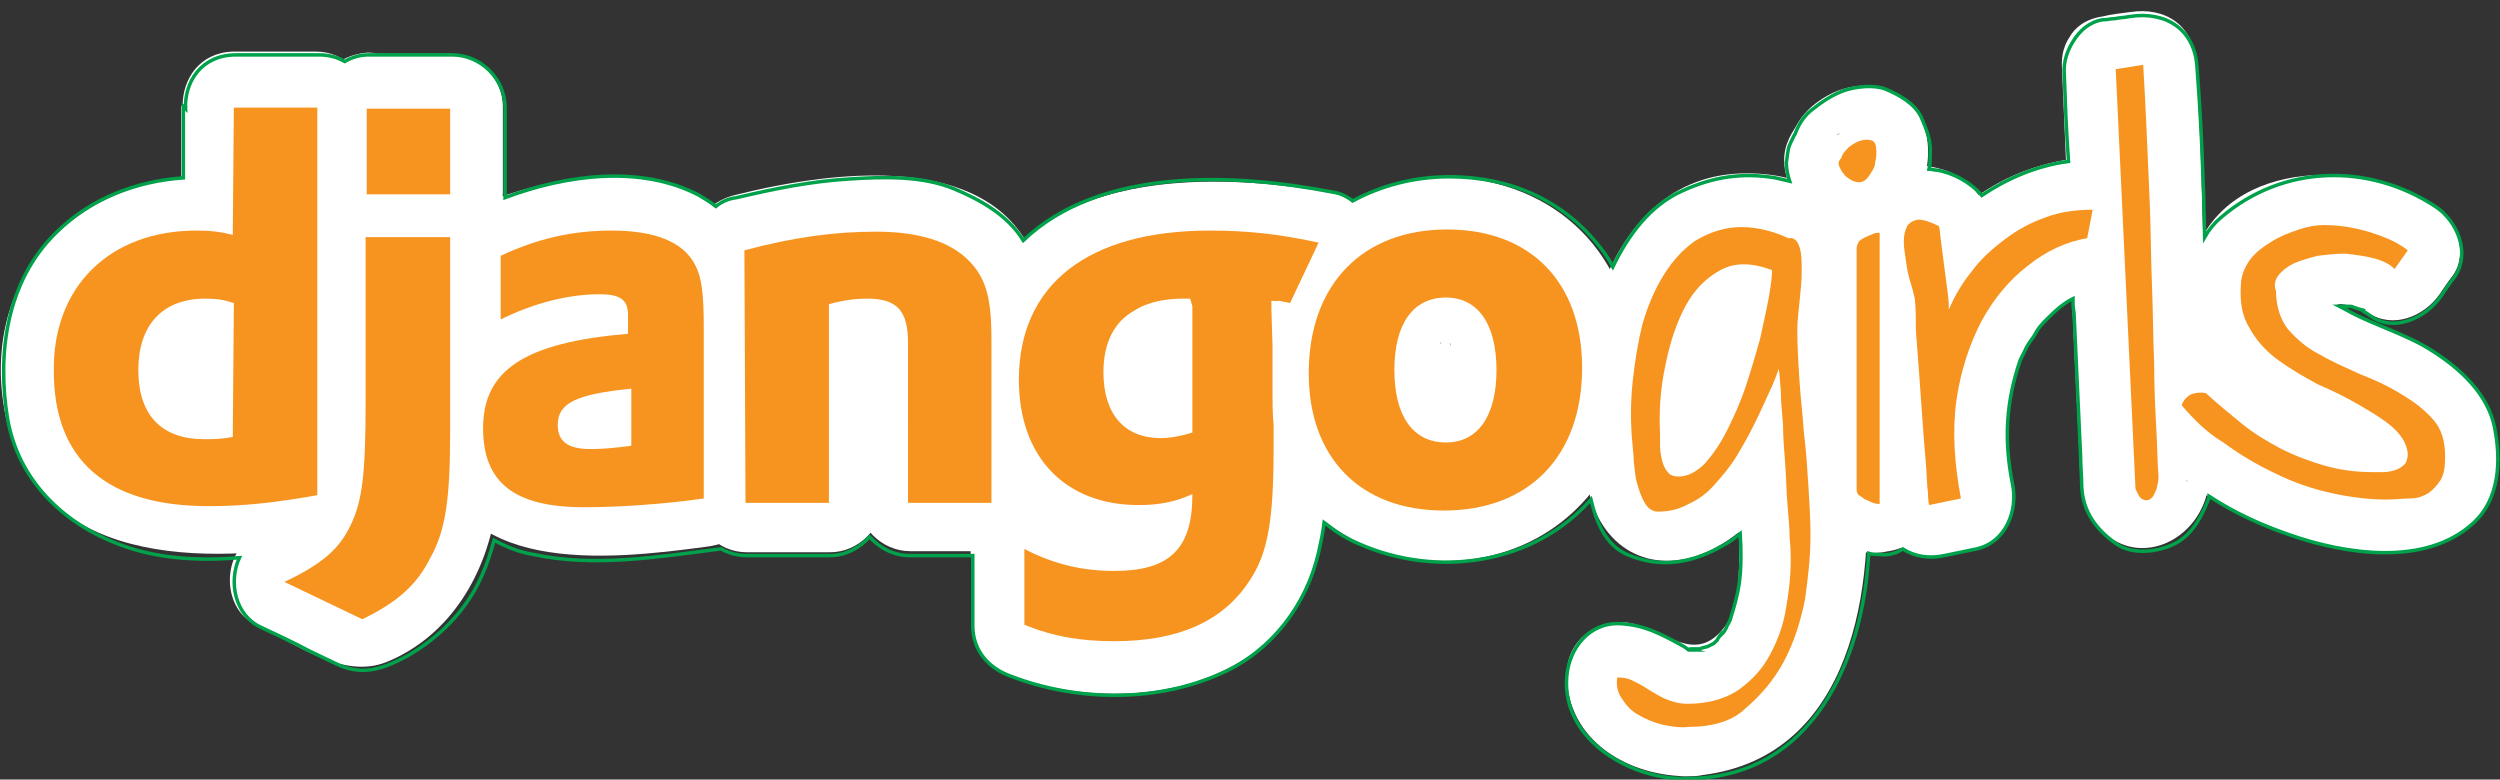 <?xml version="1.0" encoding="utf-8"?>
<!-- Generator: Adobe Illustrator 18.1.0, SVG Export Plug-In . SVG Version: 6.00 Build 0)  -->
<!DOCTYPE svg PUBLIC "-//W3C//DTD SVG 1.1//EN" "http://www.w3.org/Graphics/SVG/1.1/DTD/svg11.dtd">
<svg version="1.1" xmlns="http://www.w3.org/2000/svg" xmlns:xlink="http://www.w3.org/1999/xlink" x="0px" y="0px"
	 viewBox="0 0 227.7 71" enable-background="new 0 0 227.7 71" xml:space="preserve">
<rect x="0" y="0" width="227.7" height="71" fill="#333333" stroke="none"/>
<g id="Layer_1">
	<g>
		<g>
			<path fill="#FFFFFF" d="M153.9,66c-0.8,0.1-1.6,0-2.5-0.2c-0.8-0.2-1.5-0.5-2.2-0.9c-0.6-0.4-1.1-0.9-1.5-1.5s-0.5-1.2-0.4-1.9
				c0.6,0,1.1,0.1,1.6,0.4c0.5,0.2,0.9,0.5,1.4,0.8c0.5,0.3,1,0.6,1.5,0.8c0.5,0.2,1.1,0.4,1.9,0.4c1.8,0,3.2-0.4,4.4-1.1
				c1.2-0.8,2.2-1.8,2.9-3c0.7-1.2,1.3-2.6,1.6-4.2c0.3-1.6,0.5-3.2,0.5-4.8c0-0.4,0-1.1-0.1-2s-0.1-1.9-0.2-3.1
				c-0.1-1.1-0.1-2.3-0.2-3.6c-0.1-1.3-0.2-2.5-0.2-3.6c-0.1-1.1-0.2-2.2-0.2-3.1c-0.1-0.9-0.1-1.6-0.2-2c-0.2,0.6-0.5,1.3-0.9,2.2
				c-0.4,0.9-0.8,1.8-1.3,2.8c-0.5,1-1,1.9-1.6,2.9c-0.6,1-1.3,1.8-2,2.6c-0.7,0.8-1.5,1.4-2.4,1.8c-0.9,0.5-1.8,0.7-2.8,0.7
				c-0.5,0-0.9-0.3-1.2-0.8c-0.3-0.5-0.5-1.1-0.7-1.8c-0.2-0.7-0.3-1.3-0.3-2c0-0.7-0.1-1.1-0.1-1.4c-0.2-1.9-0.2-3.9,0-5.8
				c0.2-1.9,0.5-3.7,0.9-5.3c0.5-1.7,1.1-3.1,1.9-4.4c0.8-1.3,1.7-2.3,2.8-3.1c1.1-0.7,2.4-1.2,3.8-1.3c1.4-0.1,3.1,0.2,4.8,1
				c0.5-0.1,0.8,0.2,1,0.8c0.2,0.6,0.2,1.3,0.2,2.2c0,0.9-0.1,1.8-0.2,2.8c-0.1,1-0.2,1.8-0.2,2.5c0,1.6,0.1,3.2,0.2,4.7
				c0.1,1.6,0.3,3.1,0.4,4.7c0.2,1.6,0.3,3.1,0.4,4.7c0.1,1.6,0.2,3.1,0.2,4.7c0,1.8-0.2,3.7-0.5,5.8c-0.4,2-1,3.9-1.9,5.6
				c-0.9,1.7-2.1,3.1-3.5,4.3C157.9,65.4,156.1,66,153.9,66z M151.2,39.4c0,0.3,0,0.7,0,1.1c0,0.4,0.1,0.9,0.2,1.3
				c0.1,0.4,0.3,0.8,0.5,1c0.2,0.3,0.6,0.4,1,0.4c0.8,0,1.6-0.4,2.4-1.2c0.7-0.8,1.4-1.8,2-3c0.6-1.2,1.2-2.5,1.7-4
				c0.5-1.5,0.9-2.9,1.3-4.3c0.3-1.4,0.6-2.7,0.8-3.8s0.3-2,0.3-2.5c-1.9-0.7-3.4-0.7-4.7,0c-1.3,0.7-2.4,1.8-3.2,3.3
				c-0.8,1.5-1.4,3.3-1.8,5.3C151.2,35.3,151.1,37.3,151.2,39.4z"/>
			<g>
				<path fill="#FFFFFF" d="M153.9,61.2c-1.8,0-1.7-0.8-1.7,0.3c-2,1.5-4,3.1-6,4.6c2.1,0.5,3.8,2,6,2.4c2,0.3,4.1,0.1,6.1-0.5
					c3.9-1.3,6.7-4.5,8.2-8.3c3.1-7.8,1.4-18.2,0.5-26.3c-0.6-5.4-7.3-6.4-9.4-1.3c-0.9,2.3-1.9,4.7-3.3,6.8
					c-1.3,0.8-1.6,1.6-0.8,2.7c0.5,1.3,0.6,1.4,0.4,0.3c0.5-1-0.2-3.2-0.2-4.3c0-3.1,0.3-6.5,1.8-9.4c1.9-3.5,3.8-2.7,7.2-1.9
					c-0.9-0.7-1.9-1.5-2.8-2.2c0.8,1.4-0.4,7.1-0.3,8.9c0.2,3.4,0.6,6.8,0.9,10.2C160.8,48.5,161.6,60.7,153.9,61.2
					c-6.1,0.4-6.1,9.9,0,9.5c14.2-0.9,16.9-15.9,16-27.5c-0.5-6.3-0.5-12.3-0.6-18.6c-0.1-6.3-4.7-9-10.8-8.8
					c-13.3,0.5-16.3,19.1-13.7,29.3c1.5,5.6,6.6,7.5,11.6,4.7c5.6-3.1,8.1-9.6,10.3-15.2c-3.1-0.4-6.2-0.8-9.4-1.3
					c0.6,5.4,1,11,1.1,16.5c0,2.2,0.1,5.6-1.4,7.4c-2.6,3.3-5.2,0.3-8.3-0.4c-3-0.7-6,1.4-6,4.6c0,6.1,5.7,9.4,11.3,9.3
					C160.1,70.7,160.1,61.1,153.9,61.2z"/>
				<path fill="#FFFFFF" d="M146.4,39.4c0.1,3.4,1,7.2,4.6,8.4c3.4,1.1,6.7-1,8.6-3.6c4-5.2,6.1-13.1,6.4-19.6
					c0.1-2.1-1.6-4.1-3.5-4.6C150.4,16.6,146.3,29.9,146.4,39.4c0.1,6.1,9.6,6.1,9.5,0c0-2.5,0.1-11.3,4.1-10.2
					c-1.2-1.5-2.3-3.1-3.5-4.6c-0.1,2.6-0.9,5.2-1.6,7.7c-0.4,1.2-0.8,2.4-1.3,3.5c-0.3,0.7-0.7,1.4-1.1,2c-1.6,1.6-0.5,2.1,3.4,1.5
					C155.8,33.3,146.3,33.3,146.4,39.4z"/>
			</g>
		</g>
		<g>
			<path fill="#FFFFFF" d="M169.3,16.4c-0.2,0-0.5-0.1-0.7-0.2c-0.3-0.2-0.5-0.3-0.7-0.6c-0.2-0.2-0.3-0.5-0.4-0.7
				c-0.1-0.3,0-0.5,0.2-0.7c0.1-0.4,0.4-0.7,0.7-1c0.4-0.3,0.7-0.5,1.1-0.6c0.4-0.1,0.7-0.1,1,0c0.3,0.1,0.4,0.5,0.4,1
				c0,0.3,0,0.6-0.1,0.9s-0.1,0.6-0.3,0.9c-0.1,0.3-0.3,0.5-0.5,0.7C169.8,16.3,169.6,16.4,169.3,16.4z M171.2,45.7
				c-0.2,0-0.3,0-0.6-0.1c-0.2-0.1-0.5-0.2-0.7-0.3c-0.2-0.1-0.4-0.3-0.6-0.4c-0.2-0.2-0.3-0.4-0.3-0.6l0-21.9
				c0-0.2,0.1-0.4,0.3-0.6c0.2-0.2,0.4-0.3,0.6-0.4c0.2-0.1,0.5-0.2,0.7-0.3c0.2-0.1,0.4-0.1,0.6-0.1L171.2,45.7z"/>
			<g>
				<path fill="#FFFFFF" d="M169.3,11.6c-0.1,0-0.1,0-0.2,0c0.4,0.1,0.8,0.1,1.3,0.2c-0.1,0-0.2-0.1-0.4-0.1
					c0.4,0.2,0.8,0.3,1.1,0.5c-0.2-0.1-0.4-0.2-0.6-0.4c0.3,0.2,0.6,0.5,1,0.7c-0.2-0.2-0.3-0.3-0.5-0.5c0.2,0.3,0.5,0.6,0.7,1
					c-0.1-0.1-0.1-0.2-0.2-0.4c0.2,0.4,0.3,0.8,0.5,1.1c-0.1-0.1-0.1-0.2-0.1-0.4c0.1,0.4,0.1,0.8,0.2,1.3c0-0.1,0-0.1,0-0.2
					c-0.1,0.4-0.1,0.8-0.2,1.3c0-0.1,0-0.1,0.1-0.2c-0.4,0.7-0.8,1.4-1.2,2.1c0.7-0.9,1-1.4,1.4-2.4c-0.2,0.4-0.3,0.8-0.5,1.1
					c0.1-0.1,0.1-0.2,0.2-0.3c-0.2,0.3-0.5,0.6-0.7,1c0.1-0.2,0.3-0.3,0.5-0.5c-0.3,0.2-0.6,0.5-1,0.7c0.3-0.2,0.6-0.4,0.9-0.5
					c-0.4,0.2-0.8,0.3-1.1,0.5c0.2-0.1,0.3-0.1,0.5-0.1c-0.4,0.1-0.8,0.1-1.3,0.2c0.1,0,0.3,0,0.4,0c-0.4-0.1-0.8-0.1-1.3-0.2
					c0.1,0,0.3,0.1,0.4,0.1c-0.4-0.2-0.8-0.3-1.1-0.5c0,0,0.1,0,0.1,0.1c-0.3-0.2-0.6-0.5-1-0.7c0,0,0.1,0.1,0.1,0.1
					c-0.2-0.3-0.5-0.6-0.7-1c0.1,0.1,0.1,0.2,0.1,0.3c-0.2-0.4-0.3-0.8-0.5-1.1c0,0.1,0.1,0.2,0.1,0.4c-0.1-0.4-0.1-0.8-0.2-1.3
					c0,0.4,0,0.7-0.1,1.1c0.1-0.4,0.1-0.8,0.2-1.3c0,0.2-0.1,0.4-0.2,0.7c0.2-0.4,0.3-0.8,0.5-1.1c-0.1,0.2-0.2,0.4-0.3,0.6
					c0.2-0.3,0.5-0.6,0.7-1c-0.1,0.1-0.2,0.2-0.3,0.3c0.3-0.2,0.6-0.5,1-0.7c-0.1,0.1-0.2,0.2-0.4,0.2c0.4-0.2,0.8-0.3,1.1-0.5
					c-0.1,0-0.1,0-0.2,0.1c0.4-0.1,0.8-0.1,1.3-0.2C169.4,11.6,169.3,11.6,169.3,11.6c-1.3,0.1-2.4,0.5-3.4,1.4
					c-0.8,0.8-1.4,2.2-1.4,3.4c0.1,2.4,2.1,5,4.8,4.8c1.6-0.1,3-0.5,4.1-1.7c0.9-0.9,1.5-1.8,1.8-3c0.6-1.9,0.6-4.3-0.4-6
					c-1.4-2.4-4.4-3.2-6.9-2.4c-1.1,0.3-2.4,1.1-3.2,1.9c-0.9,0.9-1.3,1.8-1.8,2.9c0.4-0.7,0.8-1.4,1.2-2.1
					c-0.9,1.2-1.6,2.3-1.6,3.8c0,1.3,0.5,2.6,1.3,3.6c1.4,1.8,3.1,2.7,5.3,2.8c1.2,0.1,2.6-0.6,3.4-1.4c0.8-0.8,1.4-2.2,1.4-3.4
					c-0.1-1.2-0.5-2.5-1.4-3.4C171.6,12.1,170.6,11.7,169.3,11.6z"/>
				<path fill="#FFFFFF" d="M172.4,41.1c-1-0.2,0.7,3.8,1.3,2.6c0.3-0.5,0-1.8,0-2.4c0-2.6,0-5.3,0-7.9c0-2.5,0-5,0-7.5
					c0-0.6,0.2-2,0-2.6c0-0.1,0.1-0.7,0-0.7c1,0.3-3.8,3.5-1.3,3.1c-2-1.5-4-3.1-6-4.6c0,8.2,0,16.4,0,24.6c0,6.1,9.5,6.1,9.5,0
					c0-8.2,0-16.4,0-24.6c0-3.4-3-5.1-6-4.6c-7.7,1.2-5.7,11.4-5.7,16.9c0,5.5-2,15.7,5.7,16.9C175.9,51.2,178.5,42,172.4,41.1z"/>
			</g>
		</g>
		<g>
			<path fill="#FFFFFF" d="M174.4,27c-0.1-0.4-0.2-0.9-0.4-1.5c-0.2-0.6-0.3-1.2-0.4-1.9c-0.1-0.6-0.2-1.2-0.2-1.8
				c0-0.6,0.1-1,0.3-1.4c0.2-0.3,0.5-0.5,1-0.6c0.5,0,1.1,0.2,1.9,0.6c0.1,0.3,0.1,0.8,0.3,1.5c0.1,0.7,0.2,1.5,0.3,2.3
				c0.1,0.8,0.2,1.6,0.3,2.3c0.1,0.7,0.1,1.2,0.1,1.5c0.5-1.2,1.2-2.4,2.1-3.5c0.8-1.1,1.8-2,3-2.9c1.1-0.8,2.3-1.5,3.7-2
				c1.3-0.5,2.8-0.7,4.3-0.7l-0.5,2.6c-1.9,0.3-3.8,1.2-5.4,2.5c-1.7,1.3-3.1,3-4.2,5c-1.1,2.1-1.9,4.5-2.3,7.2
				c-0.4,2.8-0.2,5.8,0.4,9l-2.9,0.6c0,0-0.1-0.4-0.1-1.1c-0.1-0.7-0.1-1.6-0.2-2.8c-0.1-1.1-0.2-2.4-0.3-3.8
				c-0.1-1.4-0.2-2.8-0.3-4.2c-0.1-1.4-0.2-2.7-0.3-4C174.5,28.9,174.5,27.9,174.4,27z"/>
			<g>
				<path fill="#FFFFFF" d="M179,25.8c-0.4-1.3-0.6-2.7-0.7-4c-0.7,0.9-1.5,1.9-2.2,2.8c0.3-0.2,0.6-0.4,1-0.6
					c-1.2,0.2-2.4,0.3-3.7,0.5c0.3,0,0.5,0.1,0.8,0.1c-0.7-0.9-1.5-1.9-2.2-2.8c0.4,2.1,0.8,4.2,0.9,6.3c0.2,4.4,6.6,6.9,8.9,2.4
					c1.8-3.7,4.6-6.4,8.9-6.6c-1.5-2-3.1-4-4.6-6c-0.2,0.9-0.3,1.7-0.5,2.6c1.1-1.1,2.2-2.2,3.3-3.3c-13.4,3.2-16.9,17.7-14.8,29.6
					c1.1-2,2.2-3.9,3.3-5.9c-1,0.2-1.9,0.4-2.9,0.6c2,1.1,3.9,2.2,5.9,3.3c-1-5.1-0.9-12-1.3-17.7c-0.5-6.1-10-6.1-9.5,0
					c0.5,6.7,0.4,13.7,1.6,20.2c0.5,2.6,3.5,3.8,5.9,3.3c1-0.2,1.9-0.4,2.9-0.6c2.7-0.6,3.8-3.5,3.3-5.9c-1.2-6.9,0.2-16,8.1-17.9
					c1.5-0.4,3.1-1.8,3.3-3.3c0.2-0.9,0.3-1.7,0.5-2.6c0.5-2.9-1.2-6.2-4.6-6c-7.6,0.4-13.7,4.6-17.1,11.4c3,0.8,5.9,1.6,8.9,2.4
					c-0.3-4.6-0.2-11.2-5.6-12.7c-8.6-2.4-8.2,7.7-7,12.9C171.2,34.3,180.4,31.7,179,25.8z"/>
			</g>
		</g>
		<g>
			<path fill="#FFFFFF" d="M192.7,6.1l2.5-0.4c0.1,1.6,0.2,3.5,0.3,5.7c0.1,2.2,0.2,4.5,0.3,6.9c0.1,2.4,0.1,4.9,0.2,7.4
				c0.1,2.5,0.1,4.9,0.2,7.1c0,2.2,0.1,4.3,0.2,6.1c0.1,1.8,0.1,3.2,0.2,4.3c0,0.4-0.1,0.8-0.2,1.2c-0.2,0.4-0.3,0.7-0.5,0.8
				c-0.2,0.2-0.5,0.2-0.7,0.1c-0.3-0.1-0.5-0.5-0.7-1L192.7,6.1z"/>
			<g>
				<path fill="#FFFFFF" d="M193.9,10.7c0.8-0.1,1.7-0.2,2.5-0.4c-2-1.5-4-3.1-6-4.6c0.4,6.3,0.6,12.7,0.8,19.1
					c0.1,3.2,0.1,6.5,0.2,9.7c0,1.6,1.1,7,0.2,8.3c1.4-0.8,2.7-1.6,4.1-2.4c-0.2,0-0.5,0-0.7,0.1c1.4,0.8,2.7,1.6,4.1,2.4
					c0.5,0.7,0,1.9-0.2-0.4c-0.1-1.5-0.1-3.1-0.2-4.6c-0.2-4.2-0.4-8.5-0.6-12.7c-0.3-6.4-0.6-12.7-0.8-19.1c-0.3-6.1-9.8-6.1-9.5,0
					c0.5,11.8,1,23.6,1.6,35.4c0.1,2.1,0,3.8,1.1,5.6c3,4.9,9.2,2.9,10.5-2.1c0.7-2.6,0.1-5.6,0-8.3c-0.1-3.4-0.2-6.8-0.2-10.1
					c-0.2-7-0.3-14-0.8-20.9c-0.2-3.4-2.8-5.1-6-4.6c-0.8,0.1-1.7,0.2-2.5,0.4C185.4,2.4,187.9,11.6,193.9,10.7z"/>
			</g>
		</g>
		<g>
			<path fill="#FFFFFF" d="M198.7,36.8c0.2-0.5,0.5-0.8,0.9-1c0.3-0.1,0.8-0.2,1.3-0.1c1.1,1,2.2,1.9,3.3,2.8
				c1.1,0.9,2.3,1.6,3.6,2.3c1.2,0.6,2.5,1.1,3.9,1.5c1.4,0.4,2.8,0.6,4.4,0.6c0.3,0,0.7,0,1,0c0.4,0,0.8-0.1,1.1-0.2
				c0.3-0.1,0.6-0.3,0.8-0.5c0.2-0.2,0.3-0.6,0.3-1c-0.1-0.9-0.6-1.7-1.4-2.4c-0.8-0.7-1.8-1.3-3-2c-1.2-0.6-2.4-1.3-3.8-1.9
				c-1.3-0.7-2.5-1.4-3.6-2.2c-1.1-0.8-2-1.8-2.6-2.9c-0.7-1.1-0.9-2.4-0.8-3.9c0-0.8,0.3-1.6,0.8-2.3c0.5-0.7,1.2-1.2,2-1.7
				c0.8-0.5,1.6-0.8,2.5-1.1c0.9-0.3,1.6-0.4,2.3-0.4c1.3,0,2.6,0.2,4,0.6c1.3,0.4,2.6,0.9,3.6,1.7l-1.2,1.7c-0.5-0.5-1.2-0.8-2-1
				c-0.8-0.2-1.6-0.3-2.5-0.4c-0.8,0-1.7,0.1-2.5,0.2c-0.8,0.2-1.5,0.4-2.2,0.7c-0.6,0.3-1.1,0.7-1.4,1.1c-0.3,0.4-0.4,0.9-0.3,1.4
				c0,1.4,0.4,2.6,1.1,3.5c0.8,0.9,1.7,1.7,2.9,2.3c1.2,0.7,2.4,1.2,3.7,1.8c1.3,0.5,2.6,1.1,3.7,1.8c1.2,0.7,2.1,1.4,2.9,2.3
				c0.8,0.9,1.1,2,1.1,3.4c0,0.9-0.1,1.6-0.4,2.1c-0.3,0.5-0.7,0.9-1.1,1.2c-0.5,0.3-1,0.5-1.7,0.5c-0.7,0.1-1.3,0.1-2.1,0.1
				c-1.6,0-3.3-0.2-5.1-0.6c-1.8-0.4-3.5-1-5.1-1.8c-1.7-0.8-3.2-1.7-4.7-2.8C201,39.3,199.8,38.1,198.7,36.8z"/>
			<g>
				<path fill="#FFFFFF" d="M202.1,40.1c0.3-0.3,0.6-0.7,0.9-1c-1.1,0.5-2.2,0.9-3.4,1.4c0.4,0,0.9-0.1,1.3-0.1
					c-1.1-0.5-2.2-0.9-3.4-1.4c4.2,3.7,8.7,7.1,14.3,8.2c4.5,0.9,11,0.9,12.1-4.8c1.1-5.7-4.9-8.8-9.1-11c-1.6-0.8-6.2-2.5-5.7-4.7
					c0.7-3.1,6.3-0.8,7.7,0.1c-0.6-2.2-1.1-4.3-1.7-6.5c-0.4,0.6-0.8,1.2-1.2,1.7c2.2-0.6,4.3-1.1,6.5-1.7
					c-8.3-5.4-23.6,1.2-16.2,12.1c1.4,2.1,3.6,3.5,5.8,4.7c2.2,1.1,5,2.8,7.4,3.6c0.2,0.3,0.4,0.6,0.6,0.9c0.8-0.9,0.7-1.1-0.6-0.8
					c-1.2-0.6-3.4-0.3-4.7-0.7c-4.2-1.1-7.7-3.3-10.6-6.6c-4-4.6-10.7,2.1-6.7,6.7c4.7,5.4,11.5,8.9,18.7,9.8
					c4.6,0.6,10.4,0.4,12.6-4.5c2.3-4.9-0.2-10.2-4.4-13.1c-2.3-1.6-4.9-2.3-7.4-3.6c-1.5-0.8-2.1-1.7-3.7-0.7
					c1.3-0.8,3.4-0.3,4.5,0.4c2.3,1.5,5.1,0.3,6.5-1.7c0.4-0.6,0.8-1.2,1.2-1.7c1.5-2.1,0.3-5.3-1.7-6.5c-6.9-4.2-19.6-4.2-22.1,5.5
					c-1.1,4.4,0.8,8.6,4,11.6c1.7,1.6,3.7,2.7,5.8,3.7c1,0.5,2.1,1,3.1,1.6c0.4,0.2,0.7,0.4,1.1,0.6c1.1,1.1,1.4,0.9,0.8-0.6
					c0.7-0.9,1.5-1.9,2.2-2.8c-2.9,1.9-9.2-3.1-11.3-4.8c-3.2-2.7-6.9-3.4-10,0.1C191.3,38,198,44.7,202.1,40.1z"/>
			</g>
		</g>
	</g>
	<g>
		<g>
			<g>
				<path fill="#FFFFFF" d="M21.3,9.6h7.6v35.3c-3.9,0.7-6.8,1-9.9,1c-9.3,0-14.1-4.2-14.1-12.3c0-7.8,5.1-12.8,13.1-12.8
					c1.2,0,2.2,0.1,3.3,0.4L21.3,9.6L21.3,9.6z M21.3,27.4c-0.9-0.3-1.6-0.4-2.6-0.4c-3.9,0-6.1,2.4-6.1,6.5c0,4.1,2.1,6.3,6,6.3
					c0.8,0,1.5,0,2.6-0.2L21.3,27.4z"/>
				<g>
					<path fill="#FFFFFF" d="M21.3,14.4c2.5,0,5.1,0,7.6,0c-1.6-1.6-3.2-3.2-4.8-4.8c0,11.8,0,23.5,0,35.3c1.2-1.5,2.3-3.1,3.5-4.6
						c-4.9,0.9-15.1,3-17.5-3.3c-2.6-6.9,3.1-12.4,9.9-11.1c3,0.6,6-1.3,6-4.6c0-3.9,0-7.7,0-11.6c0-2.6-2.2-4.8-4.8-4.8
						c0,0,0,0,0,0C15.1,4.9,15.1,14.4,21.3,14.4C21.3,14.4,21.3,14.4,21.3,14.4c-1.6-1.6-3.2-3.2-4.8-4.8c0,3.9,0,7.7,0,11.6
						c2-1.5,4-3.1,6-4.6C9.3,14.1-2,23.6,0.4,37.3c2.5,14.4,18.4,14.2,29.7,12.1c2-0.4,3.5-2.6,3.5-4.6c0-11.8,0-23.5,0-35.3
						c0-2.6-2.2-4.8-4.8-4.8c-2.5,0-5.1,0-7.6,0C15.1,4.9,15.1,14.4,21.3,14.4z"/>
					<path fill="#FFFFFF" d="M22.5,22.8c-7.6-2.1-14.7,2.6-14.7,10.7c0,7.8,6.1,11.8,13.4,10.8c2.6-0.3,4.8-1.9,4.8-4.8
						c0-4.1,0-8.1,0-12.2c0-6.1-9.5-6.1-9.5,0c0,4.1,0,8.1,0,12.2c1.6-1.6,3.2-3.2,4.8-4.8c-1.2,0.2-2.7,0.4-3.8,0
						c0.6,0.2,0.1,0.1-0.1-0.6c-0.1-0.3,0-1.2,0-1.5c0.1-0.4,0.4-0.9,0.4-0.9c-0.2,0.2-0.8,0.1,0.3-0.1c0.6-0.1,1.2,0,1.9,0.2
						C25.9,33.6,28.4,24.4,22.5,22.8z"/>
				</g>
			</g>
			<g>
				<path fill="#FFFFFF" d="M41,21.4v17.7c0,6.1-0.4,9-1.8,11.5c-1.2,2.4-2.9,4-6.2,5.6l-7.1-3.4c3.4-1.6,5-3,6-5.1
					c1.1-2.2,1.4-4.7,1.4-11.3v-15H41z M33.4,9.7H41v7.8h-7.6V9.7z"/>
				<g>
					<path fill="#FFFFFF" d="M36.2,21.4c0,4.9,0,9.8,0,14.7c0,6.5,0.8,12.6-5.7,16c1.6,0,3.2,0,4.8,0c-2.4-1.1-4.7-2.2-7.1-3.4
						c0,2.7,0,5.5,0,8.2c8.8-4.4,9.8-11.6,9.8-20.6c0-5,0-10,0-15c-1.6,1.6-3.2,3.2-4.8,4.8c2.5,0,5.1,0,7.6,0c6.1,0,6.1-9.5,0-9.5
						c-2.5,0-5.1,0-7.6,0c-2.6,0-4.8,2.2-4.8,4.8c0,4.4,0,8.8,0,13.2c0,2.3,0.1,4.7-0.1,7c-0.3,3.8-1.4,5.3-5,7.1
						c-3.1,1.5-3.2,6.7,0,8.2c3.6,1.7,7.9,5,11.9,3.4c5.9-2.4,9.2-8.2,10-14.2c1.1-8.1,0.4-16.6,0.4-24.8
						C45.8,15.3,36.2,15.3,36.2,21.4z"/>
					<path fill="#FFFFFF" d="M33.4,14.4c2.5,0,5.1,0,7.6,0c-1.6-1.6-3.2-3.2-4.8-4.8c0,2.6,0,5.2,0,7.8c1.6-1.6,3.2-3.2,4.8-4.8
						c-2.5,0-5.1,0-7.6,0c1.6,1.6,3.2,3.2,4.8,4.8c0-2.6,0-5.2,0-7.8c0-2.5-2.2-4.9-4.8-4.8C30.8,5,28.6,7,28.6,9.7
						c0,2.6,0,5.2,0,7.8c0,2.6,2.2,4.8,4.8,4.8c2.5,0,5.1,0,7.6,0c2.6,0,4.8-2.2,4.8-4.8c0-2.6,0-5.2,0-7.8c0-2.6-2.2-4.8-4.8-4.8
						c-2.5,0-5.1,0-7.6,0c-2.5,0-4.9,2.2-4.8,4.8C28.7,12.3,30.7,14.4,33.4,14.4z"/>
				</g>
			</g>
			<g>
				<path fill="#FFFFFF" d="M45.6,23.1c3.4-1.6,6.6-2.3,10.1-2.3c3.9,0,6.5,1,7.6,3.1c0.6,1.1,0.8,2.6,0.8,5.8v15.5
					c-3.4,0.5-7.7,0.8-10.9,0.8c-6.4,0-9.2-2.2-9.2-7.2c0-5.3,3.8-7.8,13.2-8.6v-1.7c0-1.4-0.7-1.9-2.6-1.9c-2.8,0-6,0.8-9,2.3
					L45.6,23.1L45.6,23.1z M57.5,35.2c-5,0.5-6.7,1.3-6.7,3.3c0,1.5,0.9,2.2,3,2.2c1.1,0,2.2-0.1,3.7-0.3L57.5,35.2L57.5,35.2z"/>
				<g>
					<path fill="#FFFFFF" d="M48,27.2c2.8-1.2,10.1-3.5,11.3,0.2c0.5,1.4,0.1,4,0.1,5.5c0,4.1,0,8.2,0,12.3c1.6-1.6,3.2-3.2,4.8-4.8
						c-2.9,0.4-13.6,2.8-15.3-0.5c-2.1-4.2,6.4-4.8,8.3-5c2.6-0.3,4.8-2,4.8-4.8c0-11.1-11.6-8.7-18.7-5.4c2.4,1.4,4.8,2.7,7.2,4.1
						c0-2,0-3.9,0-5.9c-1.6,1.6-3.2,3.2-4.8,4.8c0,0,0,0,0,0c6.1,0,6.1-9.5,0-9.5c0,0,0,0,0,0c-2.6,0-4.8,2.2-4.8,4.8
						c0,2,0,3.9,0,5.9c0,3.9,4,5.6,7.2,4.1c1.5-0.7,4.6-0.8,5.8-1.6c1.7,0.1,1.2-0.7-1.4-2.5c0,0.4,0,0.8,0,1.2
						c1.6-1.6,3.2-3.2,4.8-4.8c-8.9,0.9-19.1,4.1-17.8,15.1c1.4,12.2,15.9,10.6,24.8,9.4c2.6-0.3,4.8-1.9,4.8-4.8
						c0-5.7,0.3-11.5,0-17.2c-0.7-14-15.8-13.3-25.7-9C37.6,21.4,42.4,29.6,48,27.2z"/>
					<path fill="#FFFFFF" d="M57.5,30.5c-4.3,0.4-10.2,1.2-11.3,6.4c-0.6,3.2,0.7,6.5,3.8,7.8c2.8,1.2,5.8,0.7,8.7,0.2
						c2-0.3,3.5-2.7,3.5-4.6c0-1.7,0-3.4,0-5.1c-1.6,1.6-3.2,3.2-4.8,4.8c0,0,0,0,0,0c2.5,0,4.9-2.2,4.8-4.8
						C62.2,32.7,60.2,30.5,57.5,30.5C57.5,30.5,57.5,30.5,57.5,30.5c-2.6,0-4.8,2.2-4.8,4.8c0,1.7,0,3.4,0,5.1
						c1.2-1.5,2.3-3.1,3.5-4.6c-1.5,0.2,0.9-0.1-0.5,0.1c-0.3,0-0.5,0-0.8,0.1c-0.4,0-0.7,0-1.1,0c-0.9,0,0.5,0.2,0,0.1
						c-0.8-0.2-0.2-0.1,0.2,0.1c0.5,0.3,0.8,0.6,1,1.2c0.4,0.8,0.5,1,0.4,0.6c-0.2-0.5,0.1,1.1,0.1,0.4c0,1.3-0.2,1.1,0,0.6
						c-0.1,0.3-0.2,0.6-0.3,0.8c0.2-0.3,0.1-0.2-0.2,0.2c-0.3,0.4-0.4,0.5-0.1,0.2c-0.2,0.2-0.4,0.3-0.7,0.5c0.1,0,0.4-0.2,0.5-0.3
						c0.5-0.2-1.1,0.4-0.3,0.2c0.6-0.1,1.1-0.3,1.7-0.4c0.2,0,1.1-0.2,0.1,0c0.5-0.1,0.9-0.1,1.4-0.2c2.5-0.3,4.9-2,4.8-4.8
						C62.2,32.9,60.2,30.2,57.5,30.5z"/>
				</g>
			</g>
			<g>
				<path fill="#FFFFFF" d="M67.8,22.6c4.5-1.2,8.2-1.7,12-1.7c3.9,0,6.7,0.9,8.4,2.6c1.6,1.6,2.1,3.4,2.1,7.2v14.9h-7.6V31
					c0-2.9-1-4-3.7-4c-1,0-2,0.1-3.5,0.5v18.1h-7.6L67.8,22.6L67.8,22.6z"/>
				<g>
					<path fill="#FFFFFF" d="M69.1,27.2C73.6,26.1,78.4,25,83,26c3,0.6,2.6,3.5,2.6,5.9c0,4.6,0,9.2,0,13.7c1.6-1.6,3.2-3.2,4.8-4.8
						c-2.5,0-5.1,0-7.6,0c1.6,1.6,3.2,3.2,4.8,4.8c0-4.7,0-9.3,0-14c0-8.1-6.1-10.5-13.3-8.8c-2.1,0.5-3.5,2.5-3.5,4.6
						c0,6,0,12.1,0,18.1c1.6-1.6,3.2-3.2,4.8-4.8c-2.5,0-5.1,0-7.6,0c1.6,1.6,3.2,3.2,4.8,4.8c0-7.7,0-15.4,0-23
						c0-2.6-2.2-4.8-4.8-4.8c0,0,0,0,0,0c-6.2,0-6.2,9.6,0,9.6c0,0,0,0,0,0c-1.6-1.6-3.2-3.2-4.8-4.8c0,7.7,0,15.4,0,23
						c0,2.6,2.2,4.8,4.8,4.8c2.5,0,5.1,0,7.6,0c2.6,0,4.8-2.2,4.8-4.8c0-6,0-12.1,0-18.1c-1.2,1.5-2.3,3.1-3.5,4.6
						c3-0.8,1.2,0.3,1.2-1.2c0,0.2,0,0.5,0,0.7c0,1.7,0,3.5,0,5.2c0,2.9,0,5.8,0,8.7c0,2.6,2.2,4.8,4.8,4.8c2.5,0,5.1,0,7.6,0
						c2.6,0,4.8-2.2,4.8-4.8c0-6.2,0.7-12.9-0.3-19c-2.2-13.2-18.7-11-28.2-8.6C60.6,19.5,63.1,28.7,69.1,27.2z"/>
				</g>
			</g>
			<g>
				<path fill="#FFFFFF" d="M93.3,49.8c2.7,1.4,5.3,2,8.2,2c5,0,7.1-2,7.1-6.9c0,0,0-0.1,0-0.1c-1.5,0.7-3,1-4.9,1
					c-6.7,0-10.9-4.4-10.9-11.4c0-8.7,6.3-13.6,17.4-13.6c3.3,0,6.3,0.3,9.9,1.1l-2.6,5.5c-2-0.4-0.2-0.1-1.7-0.2v0.8l0.1,3.2l0,4.2
					c0,1,0,2.1,0.1,3.1c0,0.9,0,1.4,0,2.1c0,6.5-0.5,9.6-2.2,12.1c-2.4,3.7-6.5,5.5-12.3,5.5c-3,0-5.5-0.4-8.2-1.5L93.3,49.8
					L93.3,49.8z M108.4,27c-0.1,0-0.2,0-0.2,0h-0.5c-1.5,0-3.2,0.3-4.4,1.1c-1.8,1-2.8,2.9-2.8,5.6c0,3.8,1.9,6,5.2,6
					c1,0,1.9-0.2,2.9-0.5v-0.5v-2.1c0-0.9,0-1.9,0-2.9l0-3.5l0-2.5L108.4,27L108.4,27z"/>
				<g>
					<path fill="#FFFFFF" d="M90.9,53.9c9.2,4.3,22.5,3.8,22.5-9.1c0-4-4-5.5-7.2-4.1c-6.9,2.9-11-5.7-7.5-10.9
						c3.9-5.9,14.4-4.3,20.1-3.2c-0.9-2.3-1.9-4.7-2.8-7c-0.9,1.8-1.7,3.7-2.6,5.5c1.8-0.7,3.6-1.5,5.4-2.2
						c-2.2-0.4-3.8-0.5-5.7,1.1c1.1-0.5,2.2-0.9,3.4-1.4c-0.2,0-0.4,0-0.6,0c-2.6-0.2-4.8,2.3-4.8,4.8c0,5,0.3,10,0.2,15
						c-0.1,3,0,6.6-2.2,8.9c-3.6,3.6-10.2,2.4-14.4,1c1.2,1.5,2.3,3.1,3.5,4.6c0-2.3,0-4.7,0-7c-1.6,1.6-3.2,3.2-4.8,4.8
						c0,0,0,0,0,0c6.1,0,6.1-9.5,0-9.5c0,0,0,0,0,0c-2.6,0-4.8,2.2-4.8,4.8c0,2.3,0,4.7,0,7c0,2.2,1.5,3.9,3.5,4.6
						c10.3,3.6,24.4,1.5,27.8-10.5c2.1-7.5,0.7-15.9,0.7-23.6c-1.6,1.6-3.2,3.2-4.8,4.8c1.6,0.1,2.8-0.4,4-1.4
						c-1.1,0.5-2.2,0.9-3.4,1.4c-0.1,0-0.2,0-0.2,0c1.9,0.4,4.4-0.2,5.4-2.2c0.9-1.8,1.7-3.7,2.6-5.5c1.2-2.5,0.4-6.4-2.8-7
						c-11.8-2.2-29.4-2.2-32.9,12.5c-3.3,14,9.3,24.7,22.5,19c-2.4-1.4-4.8-2.7-7.2-4.1c0,4.1-5.7,2-8.1,0.9
						C90.1,43.1,85.3,51.3,90.9,53.9z"/>
					<path fill="#FFFFFF" d="M108.4,22.3c-7.2,0-13.2,4.4-12.7,12.1c0.5,7.7,7,11.4,14.1,9.4c2-0.6,3.5-2.5,3.5-4.6
						c0-4.1-0.1-8.1-0.1-12.2C113.2,24.5,111,22.3,108.4,22.3C108.4,22.3,108.4,22.3,108.4,22.3c-6.1,0-6.1,9.5,0,9.5c0,0,0,0,0,0
						c-1.6-1.6-3.2-3.2-4.8-4.8c0,4.1,0.1,8.1,0.1,12.2c1.2-1.5,2.3-3.1,3.5-4.6c-0.7,0.2-1.2,0.3-1.9,0.3c-0.5,0-0.2,0,0.1,0.1
						c-0.1,0-0.2-0.6-0.1-0.1c-0.1-0.5-0.2-0.7-0.2-1.3c-0.1-2,1.4-1.9,3.2-1.9C114.5,31.8,114.5,22.3,108.4,22.3z"/>
				</g>
			</g>
			<g>
				<path fill="#FFFFFF" d="M131.8,20.8c7.6,0,12.3,4.8,12.3,12.6c0,8-4.8,13-12.6,13c-7.6,0-12.3-4.8-12.3-12.5
					C119.2,25.8,124.1,20.8,131.8,20.8z M131.7,40.1c2.9,0,4.6-2.4,4.6-6.6c0-4.2-1.7-6.6-4.6-6.6c-3,0-4.7,2.4-4.7,6.6
					C127,37.7,128.7,40.1,131.7,40.1z"/>
				<g>
					<path fill="#FFFFFF" d="M131.8,25.5c10.2,0.4,9.9,16-0.3,16C121.2,41.5,121.7,25.9,131.8,25.5c6.1-0.2,6.1-9.8,0-9.5
						c-10.2,0.4-17.4,7.4-17.4,17.8c0,9.9,7.1,17.3,17.1,17.3c10.1,0,17.3-7.7,17.3-17.7c0-10.2-7.1-17-17-17.3
						C125.7,15.8,125.7,25.3,131.8,25.5z"/>
					<path fill="#FFFFFF" d="M131.7,44.9c6.2-0.4,9.4-5.5,9.4-11.4c0-5.7-3.1-11.3-9.4-11.4c-6.1-0.1-9.3,5.5-9.5,11
						C122.1,39.2,125.3,44.6,131.7,44.9c6.1,0.3,6.1-9.2,0-9.5c0.4,0,0.6,0.7,0.4,0.1c-0.2-0.6-0.3-1.3-0.3-2c0-0.4,0.4-1.7,0.3-2
						c-0.2-0.7,0.3,0.3-0.3,0.1c0,0-0.7-0.3-0.6-0.4c0.1-0.1,0.4,1.5,0.4,1.8c0,0.7-0.2,1.5-0.1,2.1c0.1,0.8-0.5,0.2,0.3,0.1
						C125.6,35.7,125.6,45.3,131.7,44.9z"/>
				</g>
			</g>
		</g>
	</g>
	<g>
		<g>
			<path fill="#F79420" d="M21.3,9.8h7.6v35.3c-3.9,0.7-6.8,1-9.9,1c-9.3,0-14.1-4.2-14.1-12.3C4.8,26.1,10,21,17.9,21
				c1.2,0,2.2,0.1,3.3,0.4L21.3,9.8L21.3,9.8z M21.3,27.6c-0.9-0.3-1.6-0.4-2.6-0.4c-3.9,0-6.1,2.4-6.1,6.5c0,4.1,2.1,6.3,6,6.3
				c0.8,0,1.5,0,2.6-0.2L21.3,27.6z"/>
			<path fill="#F79420" d="M41,21.6v17.7c0,6.1-0.4,9-1.8,11.5c-1.2,2.4-2.9,4-6.2,5.6L25.9,53c3.4-1.6,5-3,6-5.1
				c1.1-2.2,1.4-4.7,1.4-11.3v-15H41z M33.4,9.9H41v7.8h-7.6V9.9z"/>
			<path fill="#F79420" d="M45.6,23.3C49,21.7,52.2,21,55.7,21c3.9,0,6.5,1,7.6,3.1c0.6,1.1,0.8,2.6,0.8,5.8v15.5
				c-3.4,0.5-7.7,0.8-10.9,0.8C46.9,46.2,44,44,44,39c0-5.3,3.8-7.8,13.2-8.6v-1.7c0-1.4-0.7-1.9-2.6-1.9c-2.8,0-6,0.8-9,2.3
				L45.6,23.3L45.6,23.3z M57.5,35.4c-5,0.5-6.7,1.3-6.7,3.3c0,1.5,0.9,2.2,3,2.2c1.1,0,2.2-0.1,3.7-0.3L57.5,35.4L57.5,35.4z"/>
			<path fill="#F79420" d="M67.8,22.8c4.5-1.2,8.2-1.7,12-1.7c3.9,0,6.7,0.9,8.4,2.6c1.6,1.6,2.1,3.4,2.1,7.2v14.9h-7.6V31.2
				c0-2.9-1-4-3.7-4c-1,0-2,0.1-3.5,0.5v18.1h-7.6L67.8,22.8L67.8,22.8z"/>
			<path fill="#F79420" d="M93.3,50c2.7,1.4,5.3,2,8.2,2c5,0,7.1-2,7.1-6.9c0,0,0-0.1,0-0.1c-1.5,0.7-3,1-4.9,1
				c-6.7,0-10.9-4.4-10.9-11.4c0-8.7,6.3-13.6,17.4-13.6c3.3,0,6.3,0.3,9.9,1.1l-2.6,5.5c-2-0.4-0.2-0.1-1.7-0.2v0.8l0.1,3.2l0,4.2
				c0,1,0,2.1,0.1,3.1c0,0.9,0,1.4,0,2.1c0,6.5-0.5,9.6-2.2,12.1c-2.4,3.7-6.5,5.5-12.3,5.5c-3,0-5.5-0.4-8.2-1.5L93.3,50L93.3,50z
				 M108.4,27.2c-0.1,0-0.2,0-0.2,0h-0.5c-1.5,0-3.2,0.3-4.4,1.1c-1.8,1-2.8,2.9-2.8,5.6c0,3.8,1.9,6,5.2,6c1,0,1.9-0.2,2.9-0.5
				v-0.5v-2.1c0-0.9,0-1.9,0-2.9l0-3.5l0-2.5L108.4,27.2L108.4,27.2z"/>
			<path fill="#F79420" d="M131.8,20.9c7.6,0,12.3,4.8,12.3,12.6c0,8-4.8,13-12.6,13c-7.6,0-12.3-4.8-12.3-12.5
				C119.2,25.9,124.1,20.9,131.8,20.9z M131.7,40.3c2.9,0,4.6-2.4,4.6-6.6c0-4.2-1.7-6.6-4.6-6.6c-3,0-4.7,2.4-4.7,6.6
				C127,37.9,128.7,40.3,131.7,40.3z"/>
		</g>
	</g>
	<g>
		<path fill="#F79420" d="M153.9,66.2c-0.8,0.1-1.6,0-2.5-0.2c-0.8-0.2-1.5-0.5-2.2-0.9s-1.1-0.9-1.5-1.5c-0.4-0.6-0.5-1.2-0.4-1.9
			c0.6,0,1.1,0.1,1.6,0.4c0.5,0.2,0.9,0.5,1.4,0.8c0.5,0.3,1,0.6,1.5,0.8c0.5,0.2,1.1,0.4,1.9,0.4c1.8,0,3.2-0.4,4.4-1.1
			c1.2-0.8,2.2-1.8,2.9-3c0.7-1.2,1.3-2.6,1.6-4.2c0.3-1.6,0.5-3.2,0.5-4.8c0-0.4,0-1.1-0.1-2c0-0.9-0.1-1.9-0.2-3.1
			c-0.1-1.1-0.1-2.3-0.2-3.6c-0.1-1.3-0.2-2.5-0.2-3.6c-0.1-1.1-0.2-2.2-0.2-3.1c-0.1-0.9-0.1-1.6-0.2-2c-0.2,0.6-0.5,1.4-0.9,2.2
			c-0.4,0.9-0.8,1.8-1.3,2.8c-0.5,1-1,1.9-1.6,2.9c-0.6,1-1.3,1.8-2,2.6c-0.7,0.8-1.5,1.4-2.4,1.8c-0.9,0.5-1.8,0.7-2.8,0.7
			c-0.5,0-0.9-0.3-1.2-0.8c-0.3-0.5-0.5-1.1-0.7-1.8c-0.2-0.7-0.2-1.3-0.3-2c0-0.7-0.1-1.1-0.1-1.4c-0.2-1.9-0.2-3.9,0-5.8
			c0.2-1.9,0.5-3.7,0.9-5.3c0.5-1.7,1.1-3.1,1.9-4.4c0.8-1.3,1.7-2.3,2.8-3.1c1.1-0.7,2.4-1.2,3.8-1.3c1.4-0.1,3.1,0.2,4.8,1
			c0.5-0.1,0.8,0.2,1,0.8c0.2,0.6,0.2,1.4,0.2,2.2c0,0.9-0.1,1.8-0.2,2.8c-0.1,1-0.2,1.8-0.2,2.5c0,1.6,0.1,3.2,0.2,4.7
			c0.1,1.6,0.3,3.1,0.4,4.7c0.2,1.6,0.3,3.1,0.4,4.7c0.1,1.6,0.2,3.1,0.2,4.7c0,1.8-0.2,3.7-0.5,5.8c-0.4,2-1,3.9-1.9,5.6
			c-0.9,1.7-2.1,3.1-3.5,4.3C157.9,65.6,156.1,66.2,153.9,66.2z M151.2,39.6c0,0.3,0,0.7,0,1.1c0,0.4,0.1,0.9,0.2,1.3
			c0.1,0.4,0.3,0.8,0.5,1c0.2,0.3,0.6,0.4,1,0.4c0.8,0,1.6-0.4,2.4-1.2c0.7-0.8,1.4-1.8,2-3c0.6-1.2,1.2-2.5,1.7-4
			c0.5-1.5,0.9-2.9,1.3-4.3c0.3-1.4,0.6-2.7,0.8-3.8s0.3-2,0.3-2.5c-1.9-0.7-3.4-0.7-4.7,0c-1.3,0.7-2.4,1.8-3.2,3.3
			s-1.4,3.3-1.8,5.3C151.2,35.5,151.1,37.5,151.2,39.6z"/>
		<path fill="#F79420" d="M169.3,16.6c-0.2,0-0.5-0.1-0.7-0.2c-0.3-0.2-0.5-0.3-0.7-0.6c-0.2-0.2-0.3-0.5-0.4-0.7
			c-0.1-0.3,0-0.5,0.2-0.7c0.1-0.4,0.4-0.7,0.7-1c0.4-0.3,0.7-0.5,1.1-0.6c0.4-0.1,0.7-0.1,1,0c0.3,0.1,0.4,0.5,0.4,1
			c0,0.3,0,0.6-0.1,0.9c0,0.3-0.1,0.6-0.3,0.9s-0.3,0.5-0.5,0.7C169.8,16.5,169.6,16.6,169.3,16.6z M171.2,45.9
			c-0.2,0-0.3,0-0.6-0.1c-0.2-0.1-0.5-0.2-0.7-0.3c-0.2-0.1-0.4-0.3-0.6-0.4c-0.2-0.2-0.2-0.4-0.2-0.6l0-21.9c0-0.2,0.1-0.4,0.2-0.6
			c0.2-0.2,0.4-0.3,0.6-0.4c0.2-0.1,0.5-0.2,0.7-0.3c0.2-0.1,0.4-0.1,0.6-0.1L171.2,45.9z"/>
		<path fill="#F79420" d="M174.4,27.2c-0.1-0.4-0.2-0.9-0.4-1.5c-0.2-0.6-0.3-1.2-0.4-1.9s-0.2-1.2-0.2-1.8c0-0.6,0.1-1,0.3-1.4
			c0.2-0.3,0.5-0.5,1-0.6c0.5,0,1.1,0.2,1.9,0.6c0.1,0.3,0.1,0.8,0.2,1.5c0.1,0.7,0.2,1.5,0.3,2.3c0.1,0.8,0.2,1.6,0.3,2.3
			c0.1,0.7,0.1,1.2,0.1,1.5c0.5-1.2,1.2-2.4,2.1-3.5c0.8-1.1,1.8-2,3-2.9s2.3-1.5,3.7-2c1.3-0.5,2.8-0.7,4.3-0.7l-0.5,2.6
			c-1.9,0.3-3.8,1.2-5.4,2.5c-1.7,1.3-3.1,3-4.2,5c-1.1,2.1-1.9,4.5-2.3,7.2c-0.4,2.8-0.2,5.8,0.4,9l-2.9,0.6c0,0-0.1-0.4-0.1-1.1
			c-0.1-0.7-0.1-1.6-0.2-2.8c-0.1-1.1-0.2-2.4-0.3-3.8c-0.1-1.4-0.2-2.8-0.3-4.2c-0.1-1.4-0.2-2.7-0.3-4
			C174.5,29.1,174.5,28.1,174.4,27.2z"/>
		<path fill="#F79420" d="M192.7,6.3l2.5-0.4c0.1,1.6,0.2,3.5,0.3,5.7c0.1,2.2,0.2,4.5,0.3,6.9c0.1,2.4,0.1,4.9,0.2,7.4
			c0.1,2.5,0.1,4.9,0.2,7.1c0,2.2,0.1,4.3,0.2,6.1c0.1,1.8,0.1,3.2,0.2,4.3c0,0.4-0.1,0.8-0.2,1.2c-0.2,0.4-0.3,0.7-0.5,0.8
			c-0.2,0.2-0.5,0.2-0.7,0.1c-0.3-0.1-0.5-0.5-0.7-1L192.7,6.3z"/>
		<path fill="#F79420" d="M198.7,36.9c0.2-0.5,0.5-0.8,0.9-1c0.3-0.1,0.8-0.2,1.3-0.1c1.1,1,2.2,1.9,3.3,2.8
			c1.1,0.9,2.3,1.6,3.6,2.3c1.2,0.6,2.5,1.1,3.9,1.5c1.4,0.4,2.8,0.6,4.4,0.6c0.3,0,0.7,0,1,0c0.4,0,0.8-0.1,1.1-0.2
			c0.3-0.1,0.6-0.3,0.8-0.5c0.2-0.2,0.3-0.6,0.3-1c-0.1-0.9-0.6-1.7-1.4-2.4c-0.8-0.7-1.8-1.3-3-2s-2.4-1.3-3.8-1.9
			c-1.3-0.7-2.5-1.4-3.6-2.2c-1.1-0.8-2-1.8-2.6-2.9c-0.7-1.1-0.9-2.4-0.8-3.9c0-0.8,0.3-1.6,0.8-2.3s1.2-1.2,2-1.7
			c0.8-0.5,1.6-0.8,2.5-1.1c0.9-0.3,1.6-0.4,2.3-0.4c1.3,0,2.6,0.2,4,0.6c1.3,0.4,2.6,0.9,3.6,1.7l-1.2,1.7c-0.5-0.5-1.2-0.8-2-1
			c-0.8-0.2-1.6-0.3-2.5-0.4c-0.8,0-1.7,0.1-2.5,0.2c-0.8,0.2-1.5,0.4-2.2,0.7c-0.6,0.3-1.1,0.7-1.4,1.1c-0.3,0.4-0.4,0.9-0.2,1.4
			c0,1.4,0.4,2.6,1.1,3.5c0.8,0.9,1.7,1.7,2.9,2.3c1.2,0.7,2.4,1.2,3.7,1.8c1.3,0.5,2.6,1.1,3.7,1.8c1.2,0.7,2.1,1.4,2.9,2.3
			c0.8,0.9,1.1,2,1.1,3.4c0,0.9-0.1,1.6-0.4,2.1c-0.3,0.5-0.7,0.9-1.1,1.2c-0.5,0.3-1,0.5-1.7,0.5s-1.3,0.1-2.1,0.1
			c-1.6,0-3.3-0.2-5.1-0.6c-1.8-0.4-3.5-1-5.1-1.8c-1.7-0.8-3.2-1.7-4.7-2.8C201,39.4,199.8,38.2,198.7,36.9z"/>
	</g>
</g>
<g id="Layer_2">
	<path fill="none" stroke="#00A14B" stroke-width="0.318" stroke-miterlimit="10" d="M227.2,38.9c-0.6-3-3.1-5.3-5.6-6.9
		c-2.3-1.5-5.1-2.3-7.4-3.5c-0.4-0.2-0.7-0.4-1.1-0.6c0.2,0,0.3,0,0.5,0c0.2,0,0.3,0,0.4,0c0.1,0,0.2,0,0.4,0.1
		c0.3,0.1,0.6,0.2,1,0.3c-0.8-0.3,0.3,0.3,0.4,0.4c2.2,1.7,5.2,0.2,6.5-1.7c0.4-0.6,0.8-1.2,1.2-1.7c1.6-2.2,0.3-5.2-1.7-6.5
		c-6.1-4-13.9-3.8-19.5,1c-0.6,0.5-1.1,1.1-1.5,1.8c-0.1-5.2-0.3-10.3-0.7-15.5c-0.2-3.4-2.8-5.1-6.1-4.6c-0.5,0.1-0.9,0.1-1.4,0.2
		c-0.3,0-0.7,0.1-1,0.1c0,0-0.1,0-0.1,0c-1.2,0.2-2.1,1-2.7,2c-0.5,0.8-0.8,1.7-0.8,2.6c0.1,2.8,0.2,5.6,0.4,8.3
		c-2.9,0.4-5.5,1.5-7.9,3.1c-1-1.2-2.7-2.1-4.1-2.3c-0.2,0-0.5-0.1-0.7-0.1c0.1-0.4,0.1-0.9,0.1-1.3c0.1-1.3-0.3-2.2-0.8-3.4
		c-0.6-1.3-2.1-2.1-3.3-2.6c-1.1-0.4-2.6-0.2-3.6,0.1c-1.2,0.4-2.2,1.1-3.2,1.9c-0.7,0.6-1.1,1.3-1.4,2.1c-0.2,0.3-0.3,0.6-0.5,1
		c-0.2,0.5-0.2,1.1-0.3,1.6c0,0.5,0.1,1.1,0.3,1.7c-0.4-0.1-0.9-0.2-1.3-0.3c-3-0.5-5.7-0.1-8.5,1.2c-2.9,1.3-4.9,4-6.3,6.9
		c-0.3-0.6-0.7-1.2-1.1-1.7c-3.4-4.4-8.3-6.5-13.8-6.5c-3.2,0-6.2,0.8-8.8,2.2c-0.5-0.4-1.1-0.7-1.8-0.8c-9.3-1.8-21.3-2.2-28.2,4.4
		c-1.4-2.3-3.9-3.7-6.3-4.7c-2.9-1.2-6.4-1.1-9.5-0.9c-3.5,0.2-6.9,0.9-10.3,1.7c-0.8,0.1-1.4,0.4-1.9,0.8c-0.5-0.4-1-0.7-1.5-1
		c-5.3-2.8-12.1-1.9-17.7,0.2c0-0.1,0-0.3,0-0.4c0-2.6,0-5.2,0-7.8c0-2.6-2.2-4.8-4.8-4.8c-2.5,0-5.1,0-7.6,0
		c-0.8,0-1.5,0.2-2.2,0.6c-0.7-0.4-1.5-0.6-2.3-0.6c-2.5,0-5.1,0-7.6,0h0c-3.2,0-4.7,2.5-4.6,4.9c-0.1-0.1-0.1-0.1-0.2-0.2
		c0,2.2,0,4.3,0,6.5c-4.3,0.3-8.5,1.9-11.6,5c-4.5,4.4-5.4,11-4.4,17c1,5.6,5.1,9.5,10.2,11.4c3.4,1.3,7.2,1.5,10.9,1.2
		c-1,2.2-0.4,5.2,1.9,6.3c1.5,0.7,3,1.4,4.5,2.2c0.8,0.4,1.5,0.7,2.3,1.1c2.4,1.2,4.2,0.6,6.5-0.6c3-1.7,5.5-4.2,6.9-7.4
		c0.5-1.1,0.8-2.1,1.1-3.2c1.1,0.6,2.3,1.1,3.6,1.3c5.5,1.2,11.5,0.2,17-0.5c0,0,0.1,0,0.1,0c0.7,0.4,1.5,0.6,2.3,0.6
		c2.5,0,5.1,0,7.6,0c1.4,0,2.7-0.7,3.6-1.7c0.9,1,2.2,1.7,3.6,1.7c1.9,0,3.9,0,5.8,0c0,2.1,0,4.3,0,6.4c0,2.3,1.5,3.9,3.5,4.6
		c6,2.3,13.3,2.4,19.2-0.3c4.5-2,7.7-6.2,8.8-11c0.2-0.9,0.4-1.8,0.5-2.7c0.9,0.7,1.9,1.4,3.1,1.9c7.2,3.2,16,1.9,21.2-4
		c0.5,2.1,1.4,4.2,3.3,5c3,1.3,5.9,0.8,8.7-0.8c0.6-0.3,1.1-0.7,1.6-1.1c0.1,1.6,0.1,3.2-0.1,4.6c-0.1,0.7-0.3,1.5-0.5,2.2
		c-0.1,0.3-0.2,0.7-0.3,1c0,0.1-0.1,0.2-0.1,0.2c0,0.1-0.1,0.2-0.2,0.4c-0.1,0.3-0.3,0.6-0.5,0.8c0.4-0.7-0.4,0.4-0.4,0.5
		c-0.2,0.2-0.3,0.3-0.3,0.3c-0.2,0.1-0.4,0.2-0.6,0.3c0,0-0.1,0-0.4,0.1c-0.1,0-0.2,0.1-0.3,0.1c-0.1,0-0.2,0-0.4,0
		c-0.6,0-0.7,0-0.3,0.1c-0.1,0-0.2,0-0.3,0c0,0-0.1-0.1-0.4-0.3c-2-1.1-3.6-2-5.9-2.1c-2.8-0.1-4.6,2.3-4.8,4.8
		c-0.5,5.9,6.1,9.6,11.3,9.3c11.1-0.2,15.7-10.8,16.2-20.5c0.3,0.1,0.7,0.1,1,0.1c0.8,0.1,1.5-0.1,2.1-0.5c1.1,0.7,2.4,0.9,3.8,0.6
		c1-0.2,1.9-0.4,2.9-0.6c2.7-0.6,3.8-3.5,3.3-5.9c-0.8-4-0.6-7.5,0.7-11.3c-0.1,0.2,0.4-0.8,0.4-0.8c0.2-0.5,0.5-0.9,0.8-1.3
		c0.5-0.9,0.6-1,1.4-1.8c0.7-0.7,1.4-1.3,2.2-1.7c0,0.4,0,0.8,0.1,1.3c0.2,4.4,0.4,8.7,0.6,13.1c0,0.9,0.1,1.8,0.1,2.7
		c0.1,2.3,1.3,3.9,3.1,5.2c1.5,1.1,4,0.8,5.6-0.1c1.5-0.9,2.3-2.5,2.9-4.1c0,0,0-0.1,0-0.1c2.3,1.5,4.7,2.6,7.3,3.5
		c5.1,1.8,12.4,2.9,16.7-1C227.7,45.5,227.8,41.9,227.2,38.9z"/>
</g>
</svg>

